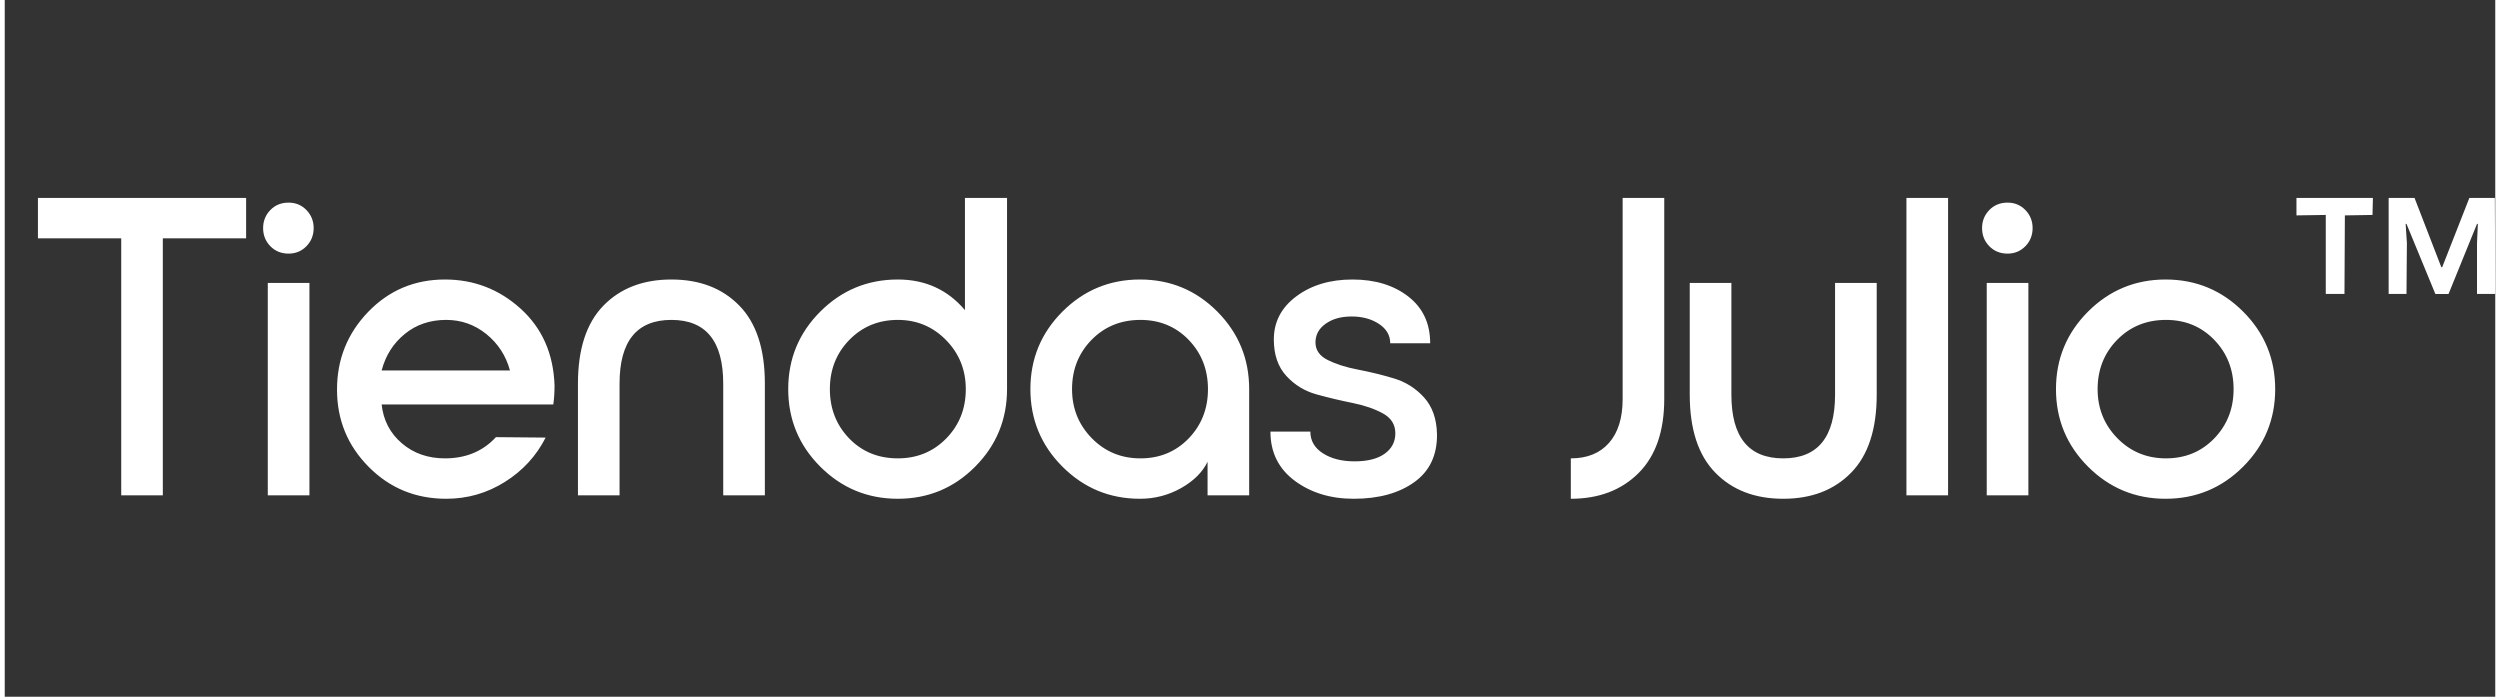<?xml version="1.0" encoding="UTF-8"?>
<!DOCTYPE svg PUBLIC "-//W3C//DTD SVG 1.1//EN" "http://www.w3.org/Graphics/SVG/1.1/DTD/svg11.dtd">
<!-- Creator: CorelDRAW -->
<svg xmlns="http://www.w3.org/2000/svg" xml:space="preserve" width="488px" height="136px" version="1.1" style="shape-rendering:geometricPrecision; text-rendering:geometricPrecision; image-rendering:optimizeQuality; fill-rule:evenodd; clip-rule:evenodd"
viewBox="0 0 559.75 156.59"
 xmlns:xlink="http://www.w3.org/1999/xlink"
 xmlns:xodm="http://www.corel.com/coreldraw/odm/2003">
 <rect x="0" y="0" width="559.75" height="156.59" fill="#333333" stroke="none"/>
 <defs>
  <style type="text/css">
   <![CDATA[
    .fil1 {fill:none}
    .fil0 {fill:white;fill-rule:nonzero}
   ]]>
  </style>
   <clipPath id="id0">
    <path d="M0 156.59l559.75 0 0 -156.59 -559.75 0 0 156.59z"/>
   </clipPath>
 </defs>
 <g id="Capa_x0020_1">
  <g>
  </g>
  <g style="clip-path:url(#id0)">
   <g id="_3108851415888">
    <path class="fil0" d="M468.23 70.03c4.81,-4.8 10.62,-7.21 17.43,-7.21 6.81,0 12.62,2.41 17.42,7.21 4.81,4.81 7.21,10.62 7.21,17.43 0,6.81 -2.4,12.62 -7.21,17.43 -4.8,4.8 -10.61,7.21 -17.42,7.21 -6.81,0 -12.62,-2.41 -17.43,-7.21 -4.8,-4.81 -7.21,-10.62 -7.21,-17.43 0,-6.81 2.41,-12.62 7.21,-17.43zm53.43 -3.96l0 -17.76 -6.59 0.1 0 -3.92 17.18 0 -0.09 3.82 -6.21 0.1 -0.09 17.66 -4.2 0zm14.13 0l0 -21.58 5.82 0 6.02 15.57 0.19 0 6.11 -15.57 5.73 0 0.09 21.58 -4.1 0 0 -11.46 0.19 -4.29 -0.19 0 -6.4 15.75 -2.96 0 -6.49 -15.75 -0.19 0 0.28 4.29 -0.09 11.46 -4.01 0zm-481.54 -21.58l0 9.07 -18.72 0 0 57.77 -9.35 0 0 -57.77 -18.72 0 0 -9.07 46.79 0zm9.55 12.51c-1.66,0 -3.03,-0.56 -4.11,-1.67 -1.08,-1.11 -1.62,-2.47 -1.62,-4.06 0,-1.59 0.54,-2.94 1.62,-4.06 1.08,-1.11 2.45,-1.67 4.11,-1.67 1.59,0 2.93,0.56 4.01,1.67 1.08,1.12 1.62,2.47 1.62,4.06 0,1.59 -0.54,2.95 -1.62,4.06 -1.08,1.11 -2.42,1.67 -4.01,1.67zm-4.68 54.33l0 -47.74 9.36 0 0 47.74 -9.36 0zm111.72 0l0 -25.11c0,-7.77 -1.91,-13.61 -5.73,-17.52 -3.82,-3.92 -8.91,-5.88 -15.28,-5.88 -6.36,0 -11.46,1.96 -15.28,5.88 -3.81,3.91 -5.72,9.75 -5.72,17.52l0 25.11 9.35 0 0 -25.11c0,-9.55 3.89,-14.32 11.65,-14.32 7.77,0 11.65,4.77 11.65,14.32l0 25.11 9.36 0zm132.34 0.77c-5.22,0 -9.64,-1.36 -13.27,-4.06 -3.63,-2.71 -5.44,-6.38 -5.44,-11.03l8.97 0c0,2.04 0.94,3.66 2.82,4.87 1.88,1.21 4.25,1.81 7.11,1.81 2.93,0 5.19,-0.57 6.78,-1.72 1.59,-1.14 2.39,-2.67 2.39,-4.58 0,-1.97 -0.94,-3.47 -2.82,-4.49 -1.87,-1.02 -4.15,-1.8 -6.82,-2.34 -2.68,-0.54 -5.35,-1.17 -8.03,-1.91 -2.67,-0.73 -4.94,-2.11 -6.82,-4.15 -1.88,-2.04 -2.82,-4.77 -2.82,-8.21 0,-3.95 1.69,-7.18 5.06,-9.69 3.38,-2.52 7.58,-3.78 12.61,-3.78 5.09,0 9.27,1.28 12.55,3.82 3.28,2.55 4.92,6.05 4.92,10.51l-8.98 0c0,-1.78 -0.84,-3.23 -2.53,-4.35 -1.68,-1.11 -3.74,-1.67 -6.15,-1.67 -2.36,0 -4.3,0.54 -5.83,1.63 -1.53,1.08 -2.29,2.48 -2.29,4.2 0,1.72 0.92,3.04 2.77,3.96 1.84,0.92 4.1,1.64 6.78,2.15 2.67,0.51 5.34,1.16 8.02,1.96 2.67,0.79 4.95,2.22 6.83,4.29 1.87,2.07 2.84,4.82 2.91,8.26 0.06,4.71 -1.64,8.31 -5.11,10.79 -3.47,2.49 -8.01,3.73 -13.61,3.73zm48.8 0l0 -9.08c3.69,0 6.55,-1.16 8.59,-3.48 2.04,-2.32 3.06,-5.62 3.06,-9.88l0 -45.17 9.35 0 0 45.17c0,7.25 -1.92,12.81 -5.77,16.66 -3.86,3.85 -8.93,5.78 -15.23,5.78zm68.75 -48.51l-9.36 0 0 25.11c0,9.55 -3.88,14.32 -11.65,14.32 -7.77,0 -11.65,-4.77 -11.65,-14.32l0 -25.11 -9.36 0 0 25.11c0,7.77 1.91,13.61 5.73,17.52 3.82,3.92 8.91,5.88 15.28,5.88 6.37,0 11.46,-1.96 15.28,-5.88 3.82,-3.91 5.73,-9.75 5.73,-17.52l0 -25.11zm16.04 47.74l-9.36 0 0 -66.84 9.36 0 0 66.84zm13.37 -54.33c-1.66,0 -3.03,-0.56 -4.11,-1.67 -1.08,-1.11 -1.62,-2.47 -1.62,-4.06 0,-1.59 0.54,-2.94 1.62,-4.06 1.08,-1.11 2.45,-1.67 4.11,-1.67 1.59,0 2.93,0.56 4.01,1.67 1.08,1.12 1.62,2.47 1.62,4.06 0,1.59 -0.54,2.95 -1.62,4.06 -1.08,1.11 -2.42,1.67 -4.01,1.67zm-4.68 54.33l0 -47.74 9.36 0 0 47.74 -9.36 0zm-363.66 -6.4c-4.74,-4.77 -7.12,-10.56 -7.12,-17.37 0,-6.82 2.35,-12.64 7.02,-17.48 4.68,-4.84 10.43,-7.26 17.24,-7.26 6.49,0 12.16,2.18 16.99,6.54 4.84,4.37 7.39,10.11 7.64,17.24 0,1.59 -0.09,3.02 -0.28,4.3l-38.58 0c0.38,3.56 1.9,6.47 4.54,8.73 2.64,2.26 5.87,3.39 9.69,3.39 4.71,0 8.53,-1.59 11.46,-4.77l11.17 0.1c-2.1,4.13 -5.16,7.46 -9.17,9.97 -4.01,2.52 -8.4,3.78 -13.18,3.78 -6.87,0 -12.68,-2.39 -17.42,-7.17zm2.91 -21.67l28.84 0c-0.9,-3.31 -2.66,-6.03 -5.3,-8.17 -2.64,-2.13 -5.65,-3.19 -9.03,-3.19 -3.62,0 -6.73,1.05 -9.3,3.15 -2.58,2.1 -4.32,4.83 -5.21,8.21zm140.56 4.2c0,6.81 -2.39,12.62 -7.17,17.43 -4.77,4.8 -10.56,7.21 -17.38,7.21 -6.81,0 -12.61,-2.41 -17.42,-7.21 -4.81,-4.81 -7.21,-10.62 -7.21,-17.43 0,-6.81 2.4,-12.62 7.21,-17.43 4.81,-4.8 10.61,-7.21 17.42,-7.21 6.18,0 11.21,2.3 15.09,6.88l0 -25.21 9.46 0 0 42.97zm-24.55 -15.56c-4.32,0 -7.95,1.49 -10.88,4.48 -2.93,3 -4.39,6.69 -4.39,11.08 0,4.39 1.45,8.08 4.34,11.08 2.9,2.99 6.54,4.48 10.93,4.48 4.33,0 7.96,-1.49 10.89,-4.48 2.93,-3 4.39,-6.69 4.39,-11.08 0,-4.33 -1.48,-8.01 -4.44,-11.03 -2.96,-3.02 -6.57,-4.53 -10.84,-4.53zm54.43 40.2c-6.81,0 -12.62,-2.41 -17.42,-7.21 -4.81,-4.81 -7.21,-10.62 -7.21,-17.43 0,-6.81 2.4,-12.62 7.21,-17.43 4.8,-4.8 10.61,-7.21 17.42,-7.21 6.82,0 12.61,2.41 17.38,7.21 4.78,4.81 7.16,10.62 7.16,17.43l0 23.87 -9.35 0 0 -7.54c-1.15,2.35 -3.14,4.33 -5.97,5.92 -2.83,1.59 -5.91,2.39 -9.22,2.39zm-10.83 -13.61c2.96,3.02 6.6,4.53 10.93,4.53 4.33,0 7.94,-1.49 10.84,-4.48 2.89,-3 4.34,-6.69 4.34,-11.08 0,-4.39 -1.45,-8.08 -4.34,-11.08 -2.9,-2.99 -6.51,-4.48 -10.84,-4.48 -4.39,0 -8.05,1.49 -10.98,4.48 -2.93,3 -4.39,6.69 -4.39,11.08 0,4.33 1.48,8.01 4.44,11.03zm241.43 -26.59c-4.39,0 -8.05,1.49 -10.98,4.48 -2.93,3 -4.39,6.69 -4.39,11.08 0,4.33 1.48,8.01 4.44,11.03 2.96,3.02 6.61,4.53 10.93,4.53 4.33,0 7.94,-1.49 10.84,-4.48 2.9,-3 4.35,-6.69 4.35,-11.08 0,-4.39 -1.45,-8.08 -4.35,-11.08 -2.9,-2.99 -6.51,-4.48 -10.84,-4.48z"/>
   </g>
  </g>
  <polygon class="fil1" points="0,156.59 559.75,156.59 559.75,0 0,0 "/>
 </g>
</svg>

